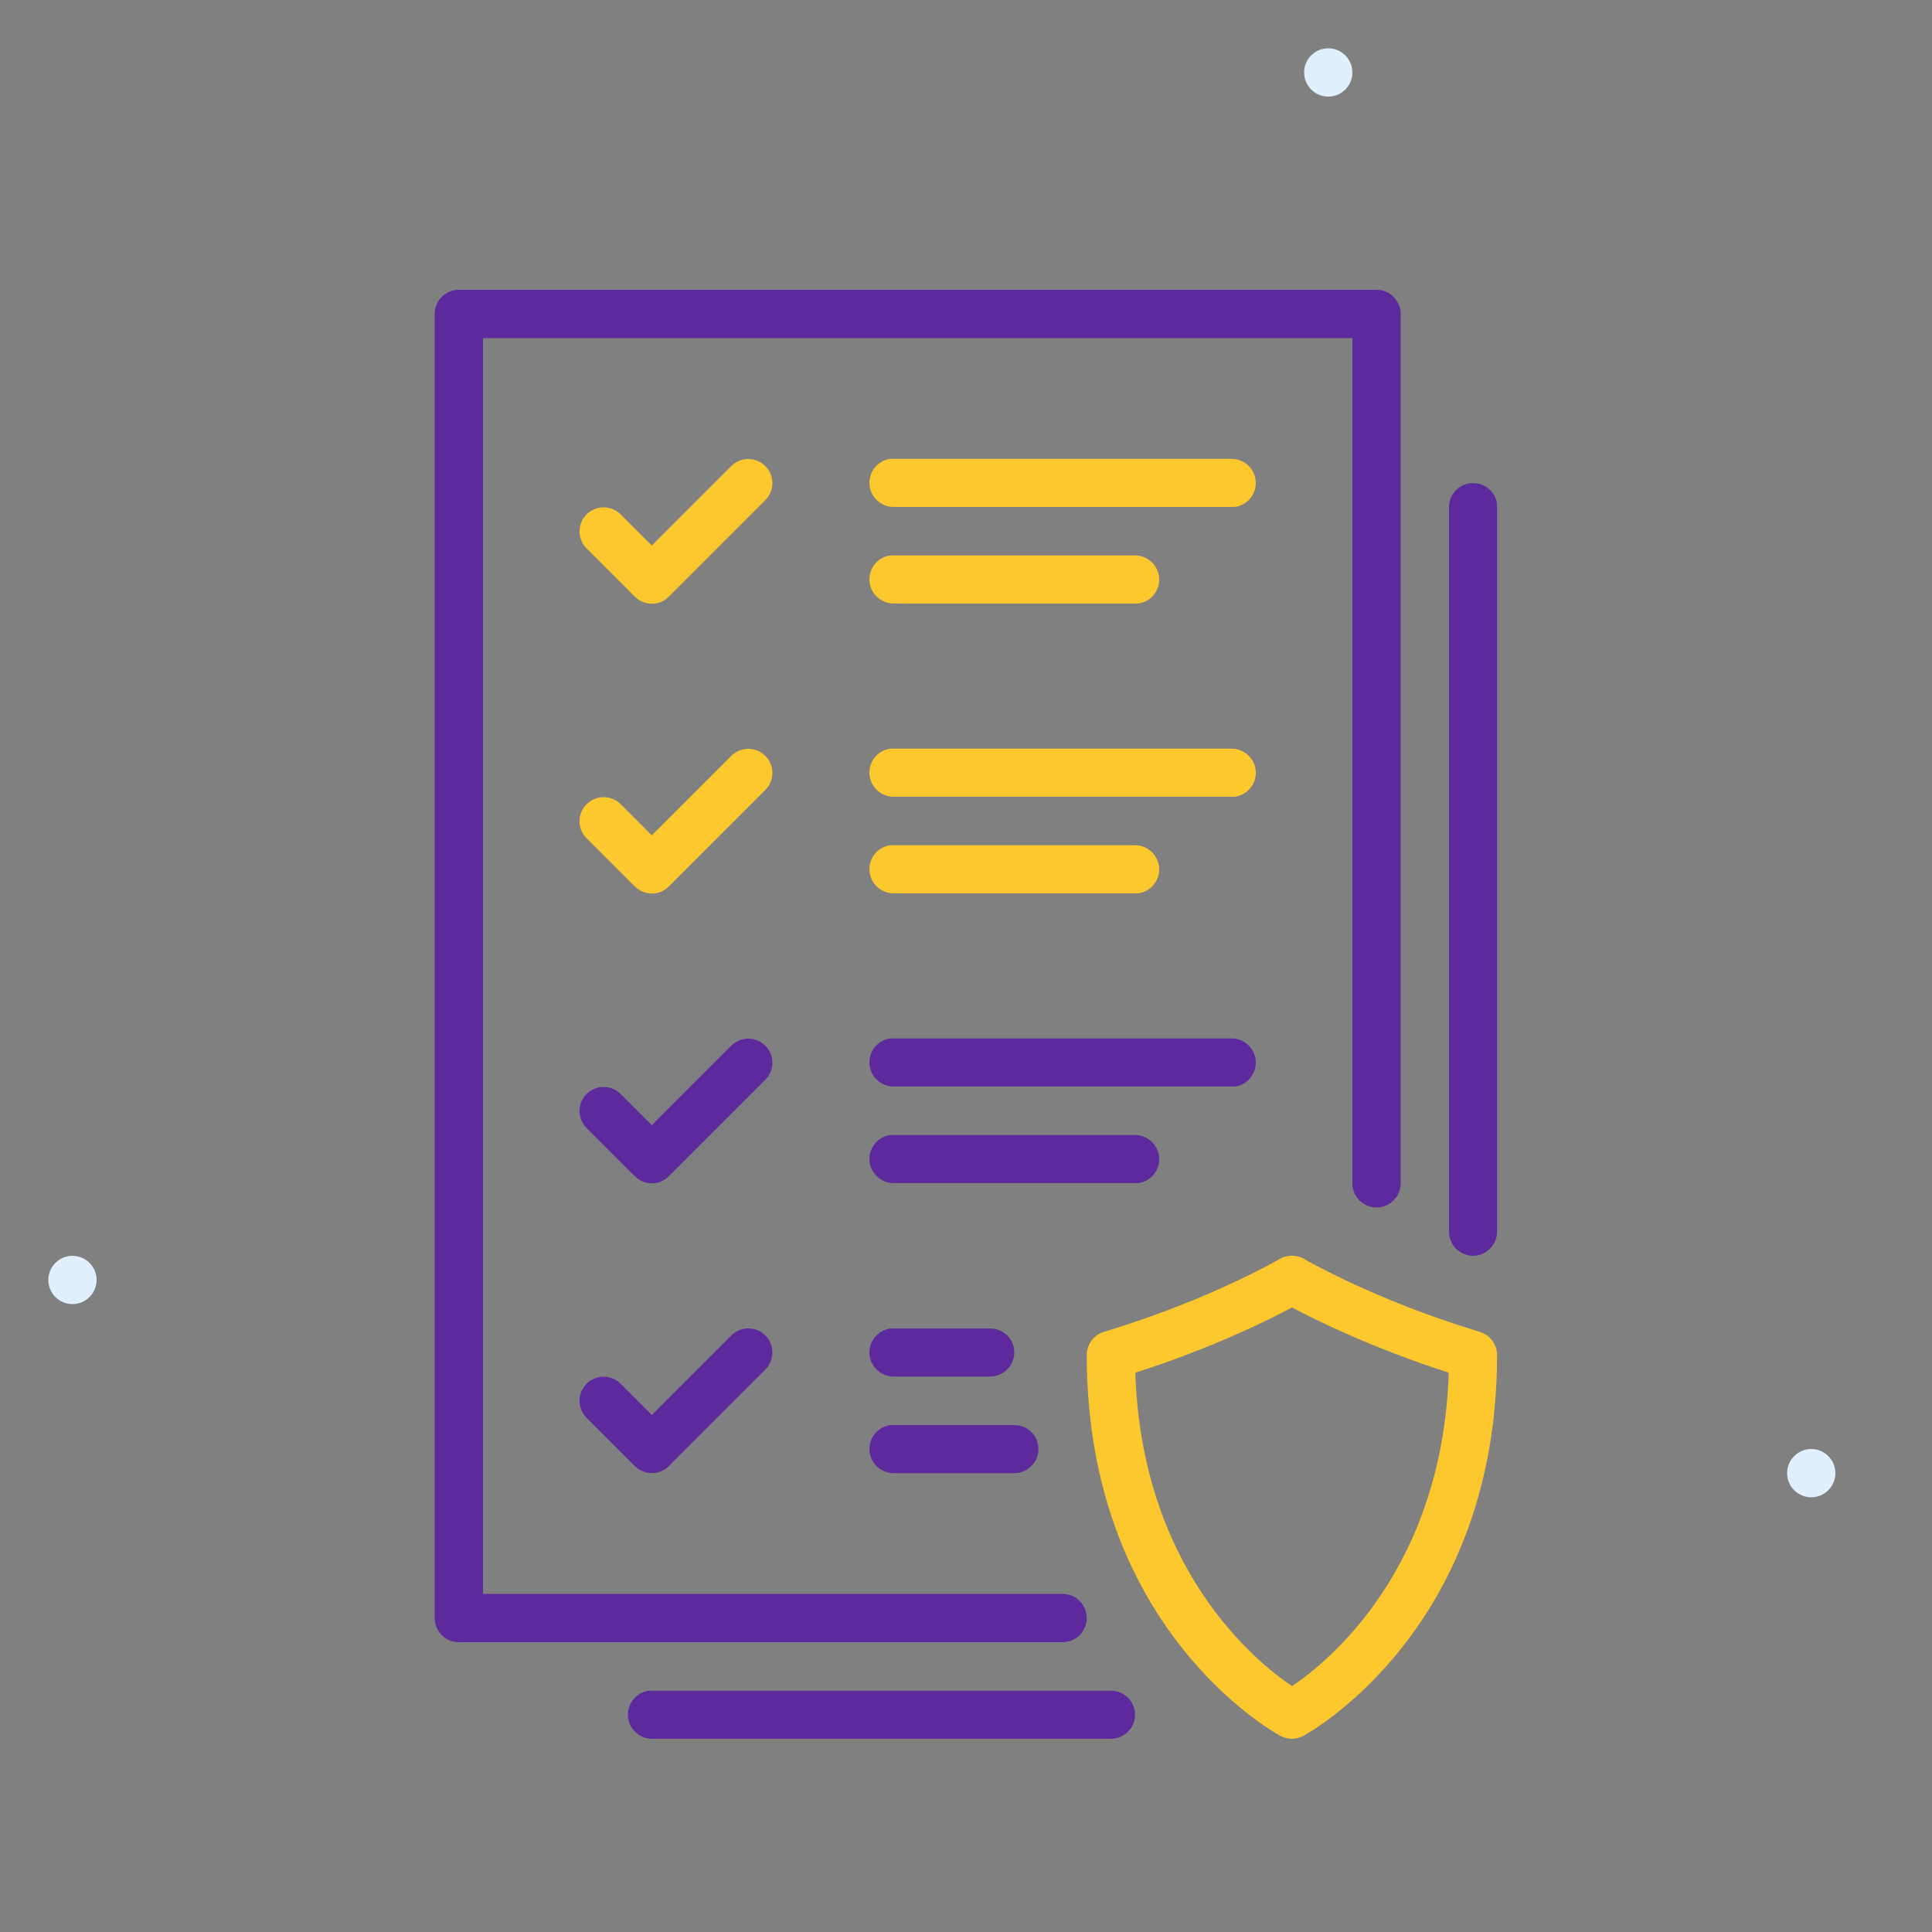 <svg width="96" height="96" viewBox="0 0 96 96" fill="none" xmlns="http://www.w3.org/2000/svg">
<rect x="0" y="0" width="96" height="96" fill="#808080" stroke="none"/>
<path fill-rule="evenodd" clip-rule="evenodd" d="M90 74.4C89.34 74.4 88.8 73.86 88.8 73.2C88.8 72.54 89.34 72 90 72C90.66 72 91.2 72.54 91.2 73.2C91.2 73.86 90.66 74.4 90 74.4Z" fill="#E0F0FE"/>
<path fill-rule="evenodd" clip-rule="evenodd" d="M66 4.8C65.34 4.8 64.8 4.26 64.8 3.6C64.8 2.94 65.34 2.4 66 2.4C66.66 2.4 67.2 2.94 67.2 3.6C67.2 4.26 66.66 4.8 66 4.8Z" fill="#E0F0FE"/>
<path fill-rule="evenodd" clip-rule="evenodd" d="M3.6 64.8C2.94 64.8 2.4 64.26 2.4 63.6C2.4 62.94 2.94 62.4 3.6 62.4C4.26 62.4 4.8 62.94 4.8 63.6C4.8 64.26 4.26 64.8 3.6 64.8Z" fill="#E0F0FE"/>
<path d="M56.4 27.6C57.06 27.6 57.6 28.14 57.6 28.8C57.6 29.412 57.132 29.928 56.544 29.988H44.4C43.74 29.988 43.2 29.448 43.2 28.788C43.2 28.176 43.668 27.66 44.256 27.6H56.4Z" fill="#FDC82E"/>
<path d="M32.4 30C32.088 30 31.788 29.88 31.548 29.652L29.148 27.252C28.68 26.784 28.68 26.028 29.148 25.56C29.616 25.092 30.372 25.092 30.84 25.56L32.388 27.108L36.336 23.16C36.804 22.692 37.56 22.692 38.028 23.16C38.496 23.628 38.496 24.384 38.028 24.852L33.228 29.652C32.988 29.892 32.688 30 32.376 30H32.4Z" fill="#FDC82E"/>
<path d="M61.2 22.8C61.86 22.8 62.4 23.34 62.4 24C62.4 24.612 61.932 25.128 61.344 25.188H44.4C43.74 25.188 43.2 24.648 43.2 23.988C43.2 23.376 43.668 22.86 44.256 22.8H61.2Z" fill="#FDC82E"/>
<path d="M56.4 42C57.06 42 57.6 42.54 57.6 43.2C57.6 43.812 57.132 44.328 56.544 44.388H44.4C43.74 44.388 43.2 43.848 43.2 43.188C43.2 42.576 43.668 42.06 44.256 42H56.4Z" fill="#FDC82E"/>
<path d="M32.4 44.4C32.088 44.4 31.788 44.28 31.548 44.052L29.148 41.652C28.68 41.184 28.68 40.428 29.148 39.96C29.616 39.492 30.372 39.492 30.84 39.96L32.388 41.508L36.336 37.56C36.804 37.092 37.56 37.092 38.028 37.56C38.496 38.028 38.496 38.784 38.028 39.252L33.228 44.052C32.988 44.292 32.688 44.4 32.376 44.4H32.4Z" fill="#FDC82E"/>
<path d="M64.2 86.4C64.008 86.4 63.804 86.352 63.624 86.256C63.228 86.04 54 80.892 54 67.332C54 66.804 54.348 66.336 54.852 66.18C60.036 64.62 63.552 62.58 63.588 62.556C63.96 62.34 64.428 62.34 64.8 62.556C64.836 62.58 68.352 64.62 73.536 66.18C74.04 66.336 74.388 66.804 74.388 67.332C74.388 80.88 65.148 86.04 64.764 86.256C64.584 86.352 64.392 86.4 64.188 86.4H64.2ZM56.412 68.208C56.736 77.94 62.352 82.536 64.2 83.784C66.048 82.536 71.664 77.952 71.988 68.208C68.184 66.984 65.376 65.592 64.2 64.968C63.024 65.592 60.216 66.996 56.412 68.208Z" fill="#FDC82E"/>
<path d="M61.2 37.2C61.86 37.2 62.4 37.74 62.4 38.4C62.4 39.012 61.932 39.528 61.344 39.588H44.4C43.74 39.588 43.2 39.048 43.2 38.388C43.2 37.776 43.668 37.26 44.256 37.2H61.2Z" fill="#FDC82E"/>
<path d="M56.4 56.4C57.06 56.4 57.6 56.94 57.6 57.6C57.6 58.212 57.132 58.728 56.544 58.788H44.4C43.74 58.788 43.2 58.248 43.2 57.588C43.2 56.976 43.668 56.46 44.256 56.4H56.4Z" fill="#5D2A9D"/>
<path fill-rule="evenodd" clip-rule="evenodd" d="M68.4 14.4H22.8C22.14 14.4 21.6 14.94 21.6 15.6V80.4C21.6 81.06 22.14 81.6 22.8 81.6H52.8C53.46 81.6 54 81.06 54 80.4C54 79.74 53.46 79.2 52.8 79.2H24V16.8H67.2V58.8C67.2 59.46 67.74 60 68.4 60C69.06 60 69.6 59.46 69.6 58.8V15.6C69.6 14.94 69.06 14.4 68.4 14.4Z" fill="#5D2A9D"/>
<path d="M73.2 62.4C72.54 62.4 72 61.86 72 61.2V25.2C72 24.588 72.468 24.072 73.056 24.012H73.2C73.812 24 74.328 24.468 74.388 25.056V61.2C74.388 61.86 73.848 62.4 73.188 62.4H73.2Z" fill="#5D2A9D"/>
<path d="M56.4 85.2C56.4 85.86 55.86 86.4 55.2 86.4H32.4C31.74 86.4 31.2 85.86 31.2 85.2C31.2 84.588 31.668 84.072 32.256 84.012H55.2C55.86 84.012 56.4 84.54 56.4 85.2Z" fill="#5D2A9D"/>
<path d="M61.2 51.6C61.86 51.6 62.4 52.14 62.4 52.8C62.4 53.412 61.932 53.928 61.344 53.988H44.4C43.74 53.988 43.2 53.448 43.2 52.788C43.2 52.176 43.668 51.66 44.256 51.6H61.2Z" fill="#5D2A9D"/>
<path d="M32.4 58.8C32.088 58.8 31.788 58.68 31.548 58.452L29.148 56.052C28.68 55.584 28.68 54.828 29.148 54.36C29.616 53.892 30.372 53.892 30.84 54.36L32.388 55.908L36.336 51.96C36.804 51.492 37.56 51.492 38.028 51.96C38.496 52.428 38.496 53.184 38.028 53.652L33.228 58.452C32.988 58.692 32.688 58.8 32.376 58.8H32.4Z" fill="#5D2A9D"/>
<path d="M50.4 67.2C50.4 67.86 49.86 68.4 49.2 68.4H44.4C43.74 68.4 43.2 67.86 43.2 67.2C43.2 66.588 43.668 66.072 44.256 66.012H49.2C49.86 66.012 50.4 66.54 50.4 67.2Z" fill="#5D2A9D"/>
<path d="M51.6 72C51.6 72.66 51.06 73.2 50.4 73.2H44.4C43.74 73.2 43.2 72.66 43.2 72C43.2 71.388 43.668 70.872 44.256 70.812H50.4C51.06 70.812 51.6 71.34 51.6 72Z" fill="#5D2A9D"/>
<path d="M32.4 73.2C32.088 73.2 31.788 73.08 31.548 72.852L29.148 70.452C28.68 69.984 28.68 69.228 29.148 68.76C29.616 68.292 30.372 68.292 30.84 68.76L32.388 70.308L36.336 66.36C36.804 65.892 37.56 65.892 38.028 66.36C38.496 66.828 38.496 67.584 38.028 68.052L33.228 72.852C32.988 73.092 32.688 73.2 32.376 73.2H32.4Z" fill="#5D2A9D"/>
</svg>
